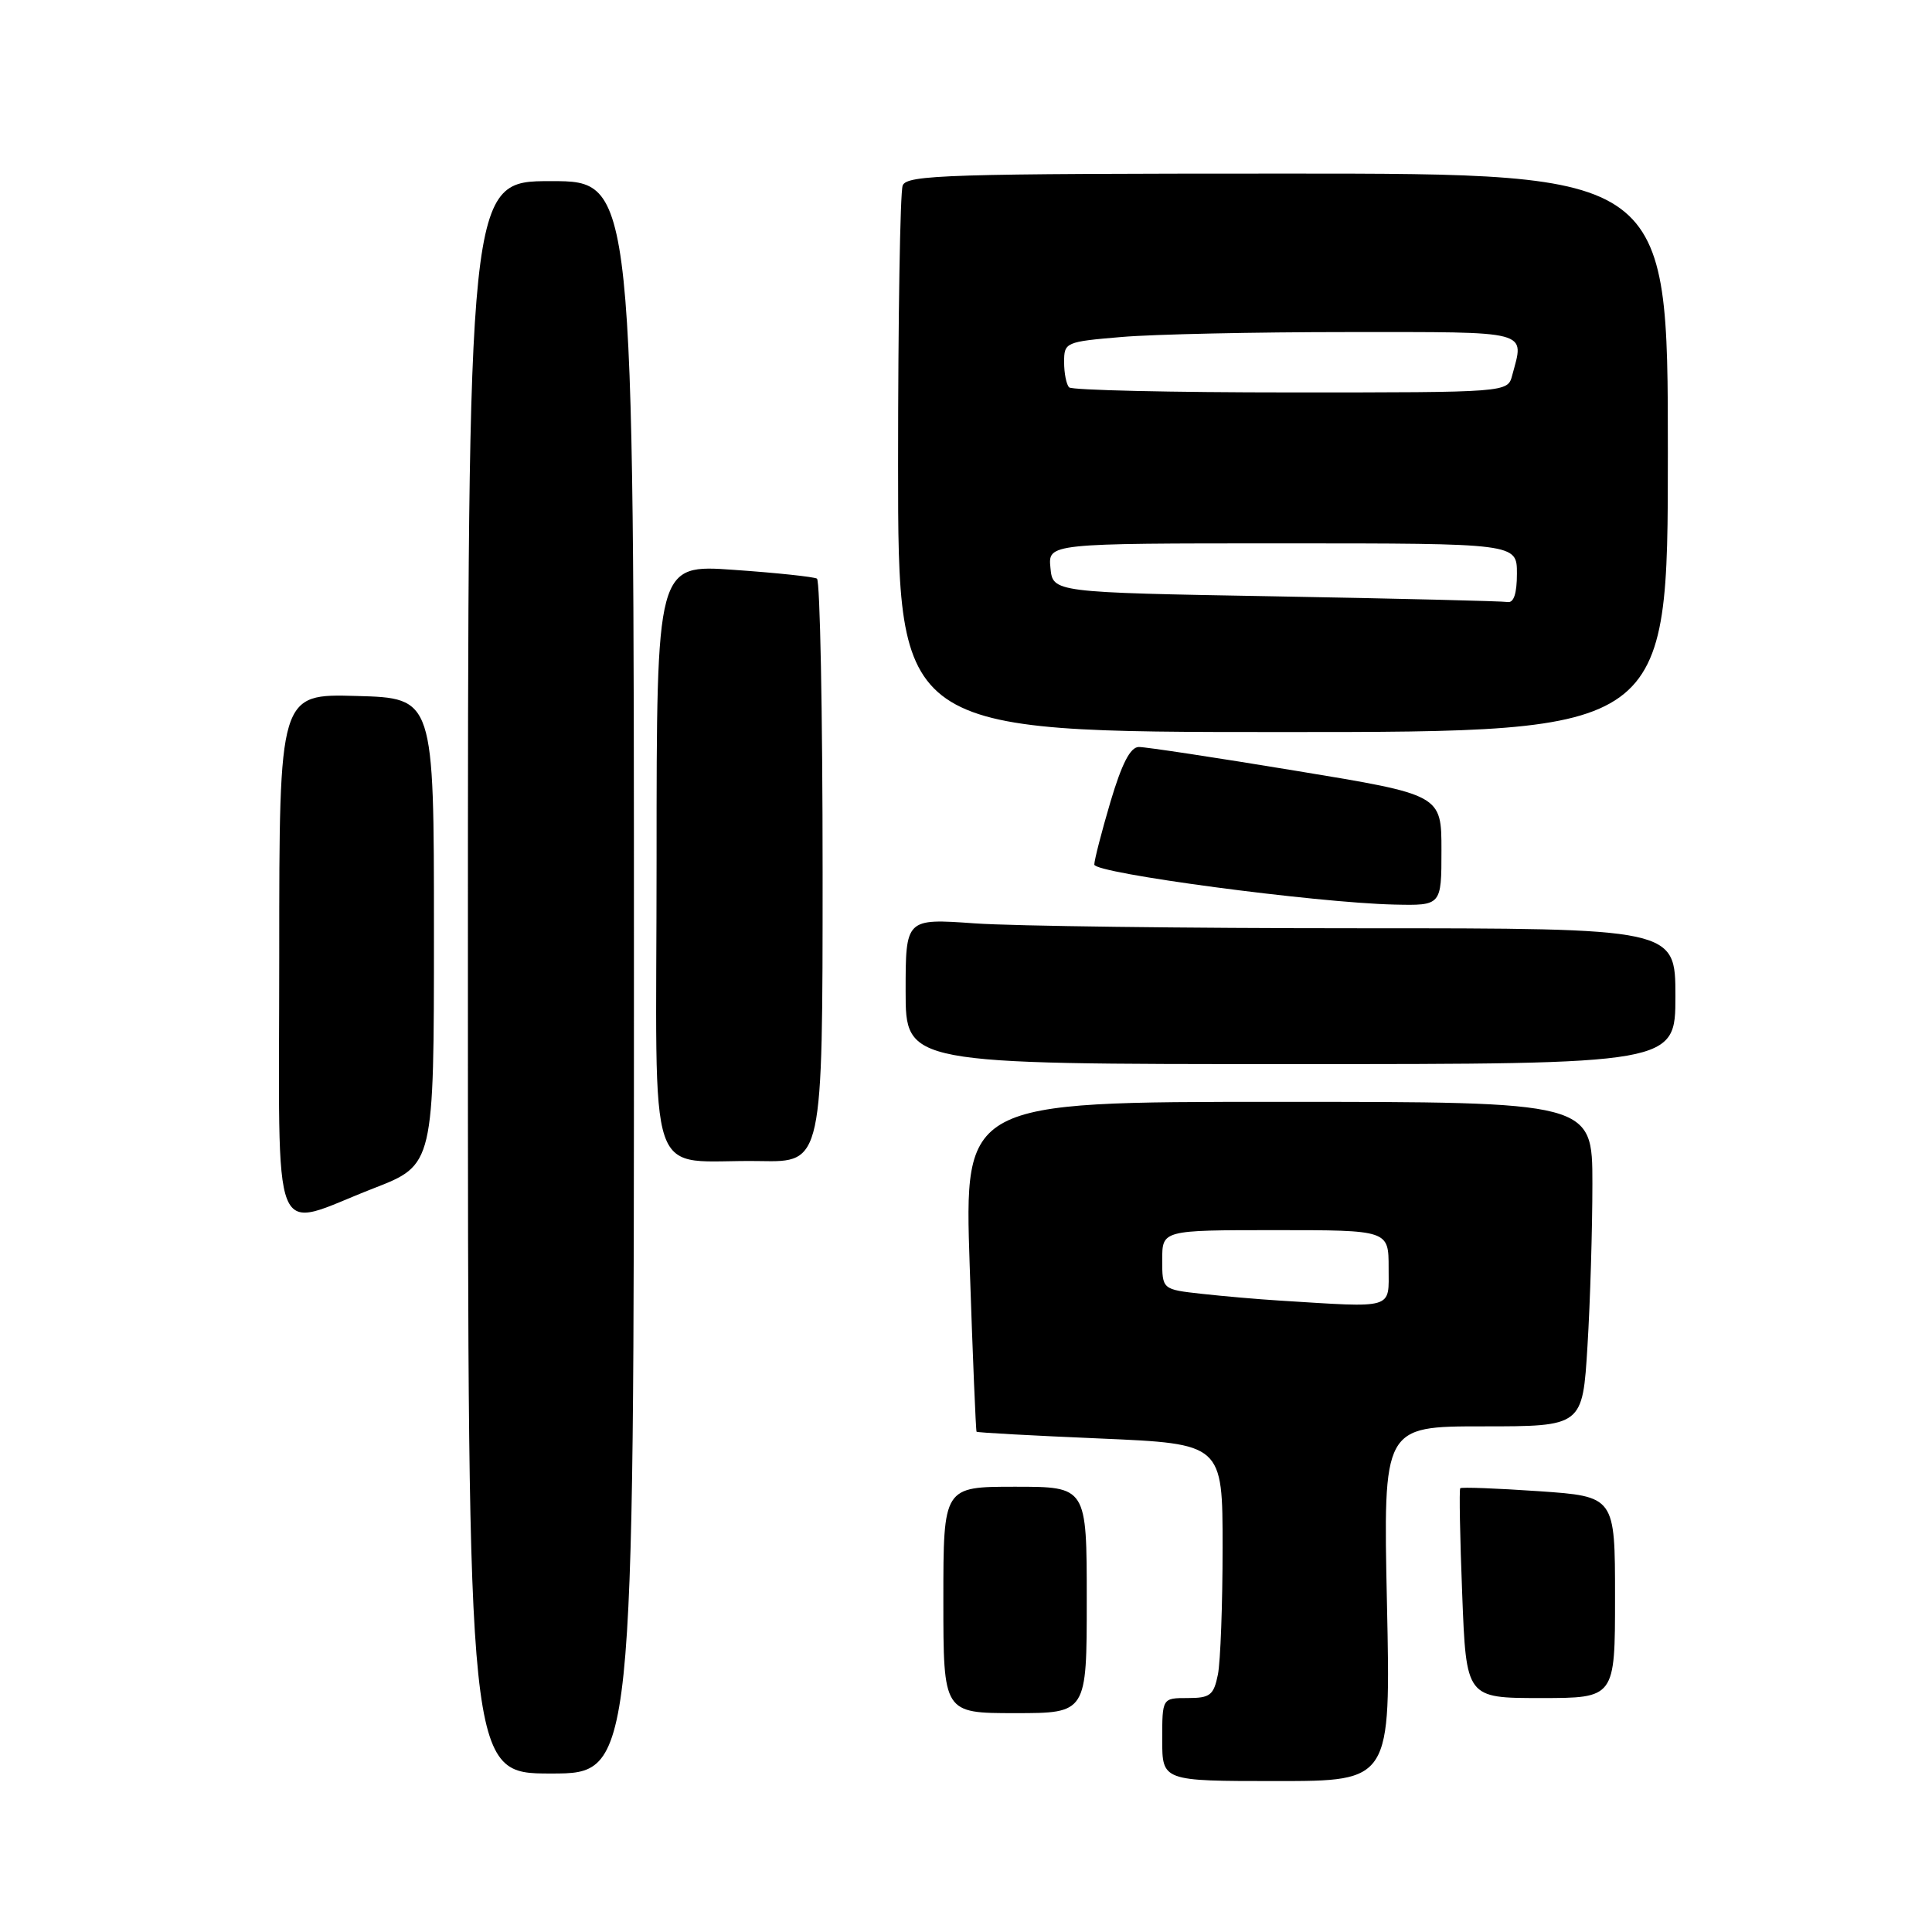 <?xml version="1.0" encoding="UTF-8" standalone="no"?>
<!DOCTYPE svg PUBLIC "-//W3C//DTD SVG 1.1//EN" "http://www.w3.org/Graphics/SVG/1.1/DTD/svg11.dtd" >
<svg xmlns="http://www.w3.org/2000/svg" xmlns:xlink="http://www.w3.org/1999/xlink" version="1.1" viewBox="0 0 256 256">
 <g >
 <path fill="currentColor"
d=" M 183.78 212.50 C 183.28 189.00 183.28 189.00 196.49 189.00 C 209.70 189.00 209.70 189.00 210.35 178.34 C 210.71 172.48 211.00 162.81 211.00 156.84 C 211.00 146.00 211.00 146.00 169.38 146.00 C 127.76 146.00 127.76 146.00 128.49 167.75 C 128.89 179.71 129.30 189.59 129.40 189.71 C 129.50 189.83 136.88 190.23 145.79 190.61 C 162.00 191.31 162.00 191.31 162.00 205.03 C 162.00 212.58 161.72 220.16 161.38 221.88 C 160.82 224.63 160.35 225.00 157.38 225.00 C 154.00 225.00 154.00 225.00 154.00 230.50 C 154.00 236.00 154.00 236.00 169.14 236.00 C 184.28 236.00 184.28 236.00 183.78 212.50 Z  M 84.00 129.50 C 84.00 24.00 84.00 24.00 73.00 24.00 C 62.00 24.00 62.00 24.00 62.00 129.50 C 62.00 235.00 62.00 235.00 73.00 235.00 C 84.00 235.00 84.00 235.00 84.00 129.50 Z  M 144.00 212.00 C 144.00 197.00 144.00 197.00 134.50 197.00 C 125.00 197.00 125.00 197.00 125.00 212.00 C 125.00 227.00 125.00 227.00 134.50 227.00 C 144.00 227.00 144.00 227.00 144.00 212.00 Z  M 214.00 211.64 C 214.00 198.29 214.00 198.29 203.89 197.59 C 198.32 197.21 193.65 197.03 193.49 197.20 C 193.34 197.36 193.45 203.69 193.75 211.25 C 194.28 225.00 194.28 225.00 204.14 225.00 C 214.00 225.00 214.00 225.00 214.00 211.64 Z  M 49.50 157.46 C 57.50 154.35 57.50 154.35 57.50 123.43 C 57.50 92.50 57.50 92.50 47.25 92.22 C 37.00 91.93 37.00 91.93 37.00 126.40 C 37.00 166.29 35.62 162.85 49.50 157.46 Z  M 109.00 115.56 C 109.00 94.42 108.66 76.92 108.25 76.67 C 107.84 76.43 102.89 75.90 97.25 75.51 C 87.00 74.78 87.00 74.78 87.00 113.83 C 87.00 158.59 85.27 153.57 100.75 153.85 C 109.00 154.00 109.00 154.00 109.00 115.56 Z  M 222.00 132.00 C 222.00 123.00 222.00 123.00 180.15 123.00 C 157.14 123.00 134.19 122.71 129.15 122.35 C 120.00 121.70 120.00 121.70 120.00 131.35 C 120.00 141.00 120.00 141.00 171.00 141.00 C 222.00 141.00 222.00 141.00 222.00 132.00 Z  M 191.00 112.66 C 191.00 105.31 191.00 105.31 171.75 102.14 C 161.16 100.39 151.78 98.97 150.90 98.98 C 149.77 98.99 148.65 101.18 147.14 106.25 C 145.96 110.24 145.00 113.98 145.00 114.56 C 145.00 115.72 174.31 119.62 184.75 119.86 C 191.00 120.00 191.00 120.00 191.00 112.66 Z  M 221.00 60.00 C 221.00 23.00 221.00 23.00 170.61 23.00 C 125.58 23.00 120.15 23.17 119.61 24.58 C 119.27 25.45 119.00 42.10 119.00 61.58 C 119.00 97.00 119.00 97.00 170.00 97.00 C 221.00 97.00 221.00 97.00 221.00 60.00 Z  M 169.50 172.33 C 166.75 172.16 162.14 171.76 159.25 171.44 C 154.00 170.86 154.00 170.86 154.00 166.93 C 154.00 163.00 154.00 163.00 169.00 163.00 C 184.00 163.00 184.00 163.00 184.00 168.00 C 184.00 173.56 184.91 173.29 169.50 172.33 Z  M 169.00 79.02 C 139.50 78.50 139.50 78.50 139.19 75.25 C 138.87 72.00 138.87 72.00 169.94 72.00 C 201.00 72.00 201.00 72.00 201.00 76.00 C 201.00 78.65 200.58 79.92 199.75 79.77 C 199.06 79.65 185.22 79.31 169.00 79.02 Z  M 141.67 51.33 C 141.30 50.97 141.00 49.46 141.00 47.98 C 141.00 45.36 141.18 45.28 148.65 44.65 C 152.86 44.29 166.36 44.00 178.65 44.00 C 203.09 44.00 201.99 43.71 200.37 49.75 C 199.77 52.00 199.77 52.00 171.05 52.00 C 155.26 52.00 142.03 51.70 141.67 51.33 Z "/>
</g>
</svg>
